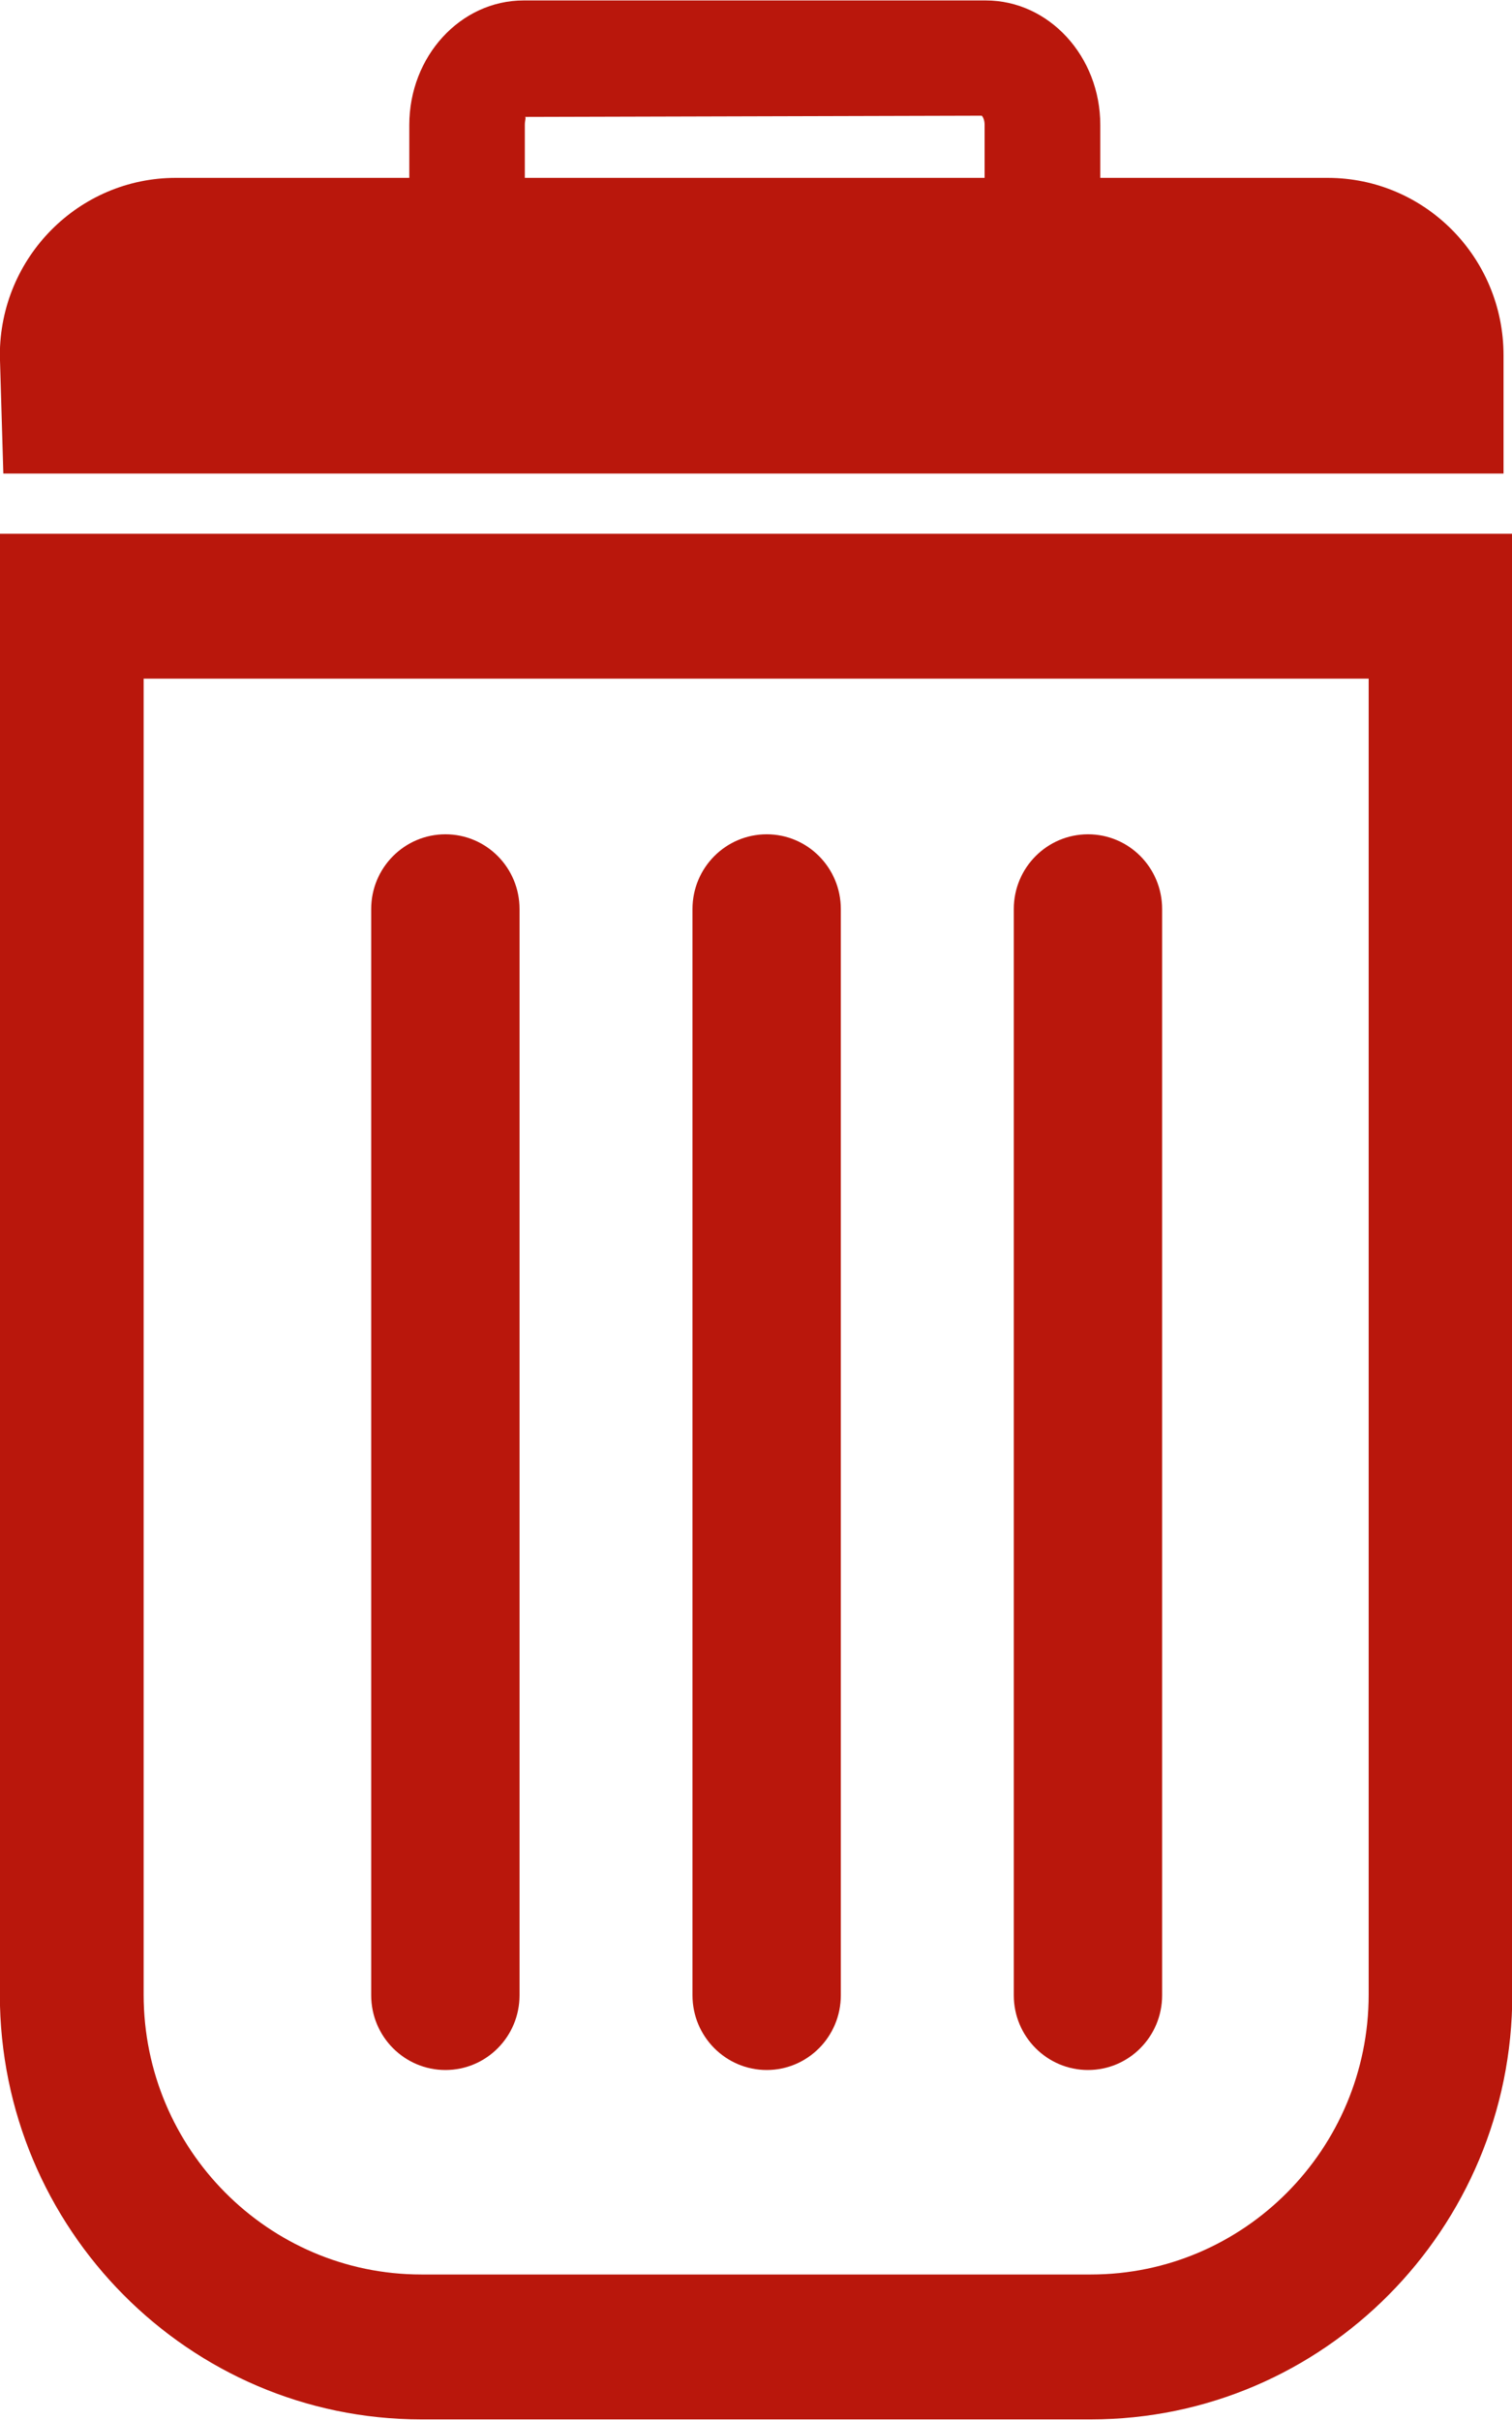 <svg xmlns="http://www.w3.org/2000/svg" xmlns:xlink="http://www.w3.org/1999/xlink" preserveAspectRatio="xMidYMid" width="10" height="16" viewBox="0 0 10 16">
  <defs>
    <style>
      .cls-1 {
        fill: #b9170c;
        fill-rule: evenodd;
      }
    </style>
  </defs>
  <path d="M-0.001,3.529 L-0.001,13.187 C-0.001,14.736 1.250,15.996 2.787,15.996 L7.215,15.996 C8.752,15.996 10.002,14.736 10.002,13.187 L10.002,3.529 L-0.001,3.529 ZM9.052,13.187 C9.052,14.208 8.228,15.038 7.215,15.038 L2.787,15.038 C1.774,15.038 0.950,14.208 0.950,13.187 L0.950,4.487 L9.052,4.487 L9.052,13.187 ZM2.455,13.192 L2.455,6.010 C2.455,5.737 2.675,5.516 2.946,5.516 C3.217,5.516 3.436,5.737 3.436,6.010 L3.436,13.192 C3.436,13.465 3.217,13.686 2.946,13.686 C2.675,13.686 2.455,13.465 2.455,13.192 ZM4.580,13.192 L4.580,6.010 C4.580,5.737 4.800,5.516 5.071,5.516 C5.341,5.516 5.561,5.737 5.561,6.010 L5.561,13.192 C5.561,13.465 5.341,13.686 5.071,13.686 C4.800,13.686 4.580,13.465 4.580,13.192 ZM6.705,13.192 L6.705,6.010 C6.705,5.737 6.925,5.516 7.196,5.516 C7.467,5.516 7.686,5.737 7.686,6.010 L7.686,13.192 C7.686,13.465 7.467,13.686 7.196,13.686 C6.925,13.686 6.705,13.465 6.705,13.192 ZM8.780,1.176 L7.277,1.176 L7.277,0.826 C7.277,0.372 6.937,0.003 6.520,0.003 L3.463,0.003 C3.046,0.003 2.707,0.372 2.707,0.826 L2.707,1.176 L1.163,1.176 C0.521,1.176 -0.001,1.701 -0.001,2.349 L0.022,3.131 L9.944,3.131 L9.944,2.349 C9.944,1.701 9.423,1.176 8.780,1.176 ZM3.471,0.826 C3.471,0.795 3.481,0.776 3.472,0.773 L6.493,0.765 C6.498,0.769 6.512,0.789 6.512,0.826 L6.512,1.176 L3.471,1.176 L3.471,0.826 Z" class="cls-1"/>
</svg>
